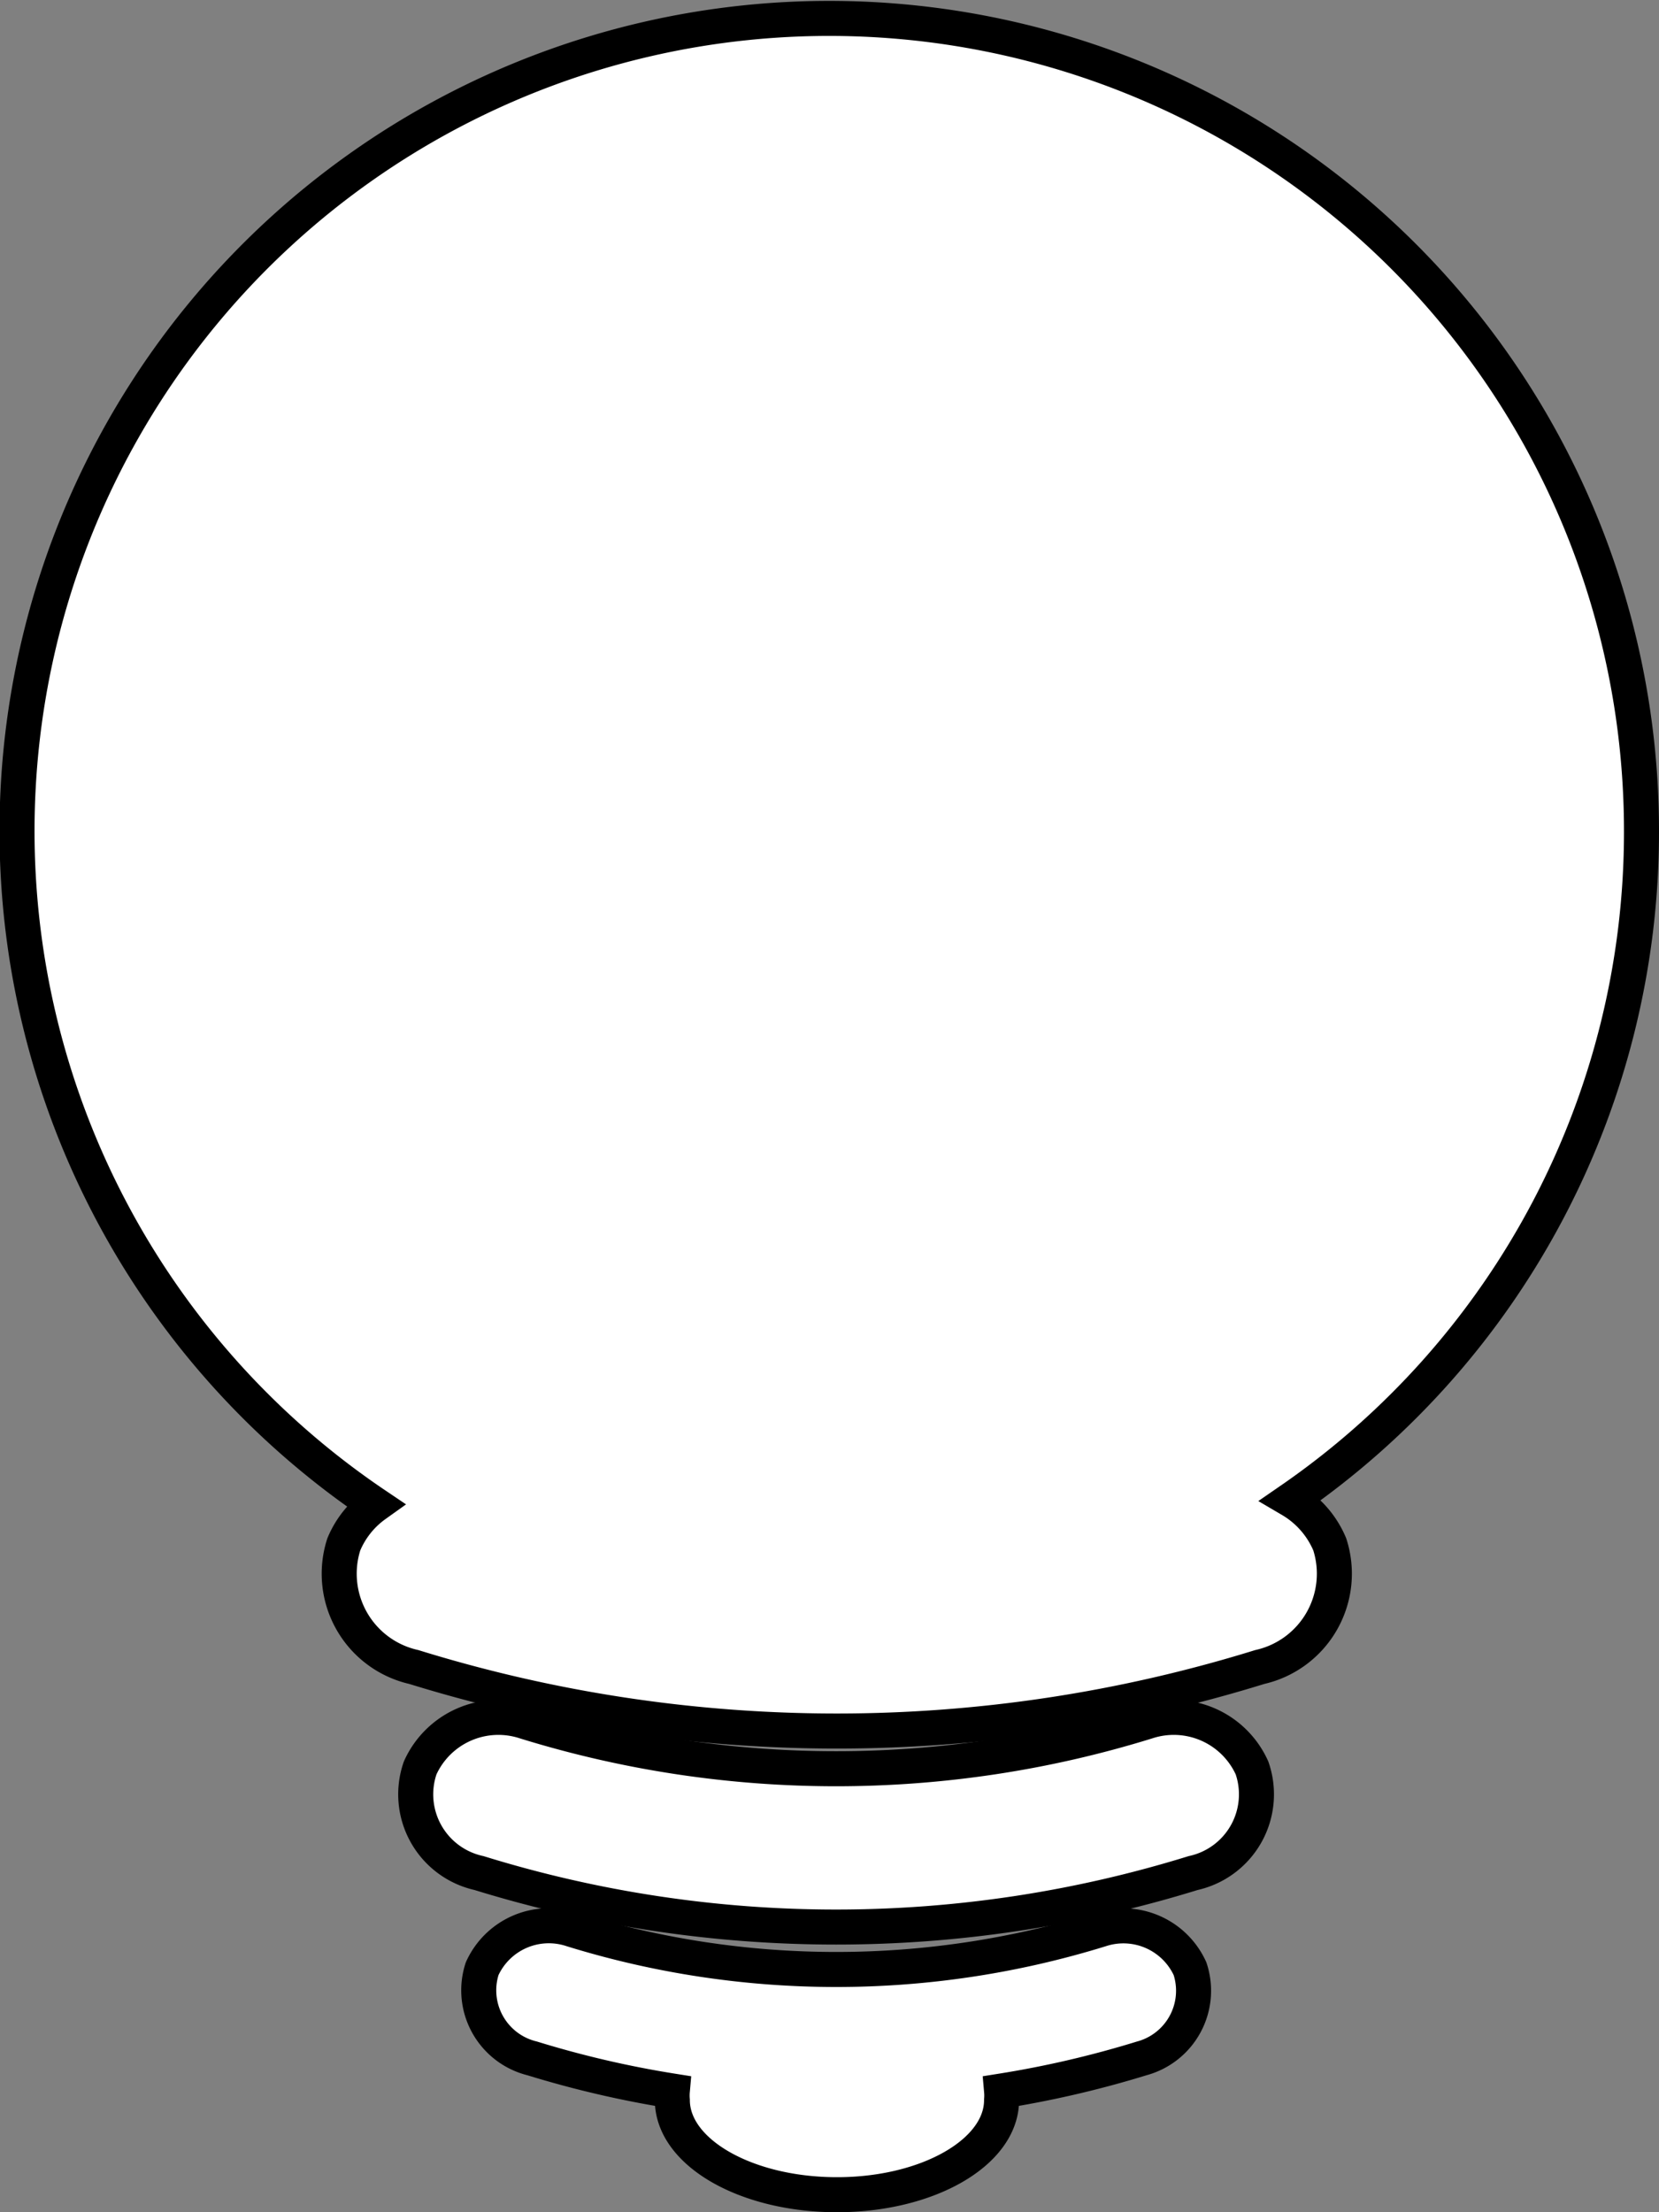 <?xml version="1.0" encoding="UTF-8" standalone="no"?>
<svg
   xmlns:dc="http://purl.org/dc/elements/1.1/"
   xmlns:cc="http://creativecommons.org/ns#"
   xmlns:rdf="http://www.w3.org/1999/02/22-rdf-syntax-ns#"
   xmlns:svg="http://www.w3.org/2000/svg"
   xmlns="http://www.w3.org/2000/svg"
   xmlns:sodipodi="http://sodipodi.sourceforge.net/DTD/sodipodi-0.dtd"
   xmlns:inkscape="http://www.inkscape.org/namespaces/inkscape"
   data-name="Layer 1"
   id="Layer_1"
   viewBox="0 0 47.366 63.136"
   version="1.1"
   sodipodi:docname="light.svg"
   width="47.366"
   height="63.136"
   inkscape:version="0.92.3 (2405546, 2018-03-11)">
  <rect x="0" y="0" width="47.366" height="63.136" fill="#808080" stroke="none"/>
  <sodipodi:namedview
     pagecolor="#ffffff"
     bordercolor="#666666"
     borderopacity="1"
     objecttolerance="10"
     gridtolerance="10"
     guidetolerance="10"
     inkscape:pageopacity="0"
     inkscape:pageshadow="2"
     inkscape:window-width="1920"
     inkscape:window-height="1026"
     id="namedview27"
     showgrid="false"
     inkscape:zoom="4.4500587"
     inkscape:cx="5.3034208"
     inkscape:cy="78.750582"
     inkscape:window-x="0"
     inkscape:window-y="0"
     inkscape:window-maximized="1"
     inkscape:current-layer="Layer_1" />
  <defs
     id="defs4">
    <style
       id="style2">.cls-1{fill:#13818d;}.cls-2{fill:#fff;}.cls-3{fill:#f9c774;}</style>
  </defs>
  <path
     class="cls-2"
     d="m 46.866,23.746 a 23.19,23.19 0 1 0 -36.15,19.2 2.63,2.63 0 0 0 -0.9,1.13 2.73,2.73 0 0 0 2,3.5 40.82,40.82 0 0 0 24.15,0 2.73,2.73 0 0 0 2,-3.5 2.67,2.67 0 0 0 -1.11,-1.27 23.15,23.15 0 0 0 10.01,-19.06 z"
     id="path10"
     inkscape:connector-curvature="0"
     style="fill:#ffffff;stroke:#000000;stroke-opacity:1" />
  <path
     class="cls-2"
     d="m 35.746,50.456 a 2.3,2.3 0 0 1 -1.68,3 34.49,34.49 0 0 1 -20.39,0 2.3,2.3 0 0 1 -1.68,-3 v 0 a 2.45,2.45 0 0 1 3,-1.32 30,30 0 0 0 17.75,0 2.45,2.45 0 0 1 3,1.32 z"
     id="path12"
     inkscape:connector-curvature="0"
     style="fill:#ffffff;stroke:#000000;stroke-opacity:1" />
  <path
     class="cls-2"
     d="m 33.976,56.186 a 2.09,2.09 0 0 0 -2.55,-1.12 25.53,25.53 0 0 1 -15.1,0 2.09,2.09 0 0 0 -2.56,1.12 2,2 0 0 0 1.43,2.56 29.09,29.09 0 0 0 4,0.93 1.5,1.5 0 0 0 0,0.26 c 0,1.49 2.1,2.7 4.7,2.7 2.6,0 4.7,-1.21 4.7,-2.7 a 1.49,1.49 0 0 0 0,-0.26 29.12,29.12 0 0 0 4,-0.93 2,2 0 0 0 1.38,-2.56 z"
     id="path24"
     inkscape:connector-curvature="0"
     style="fill:#ffffff;stroke:#000000;stroke-opacity:1" />
</svg>
